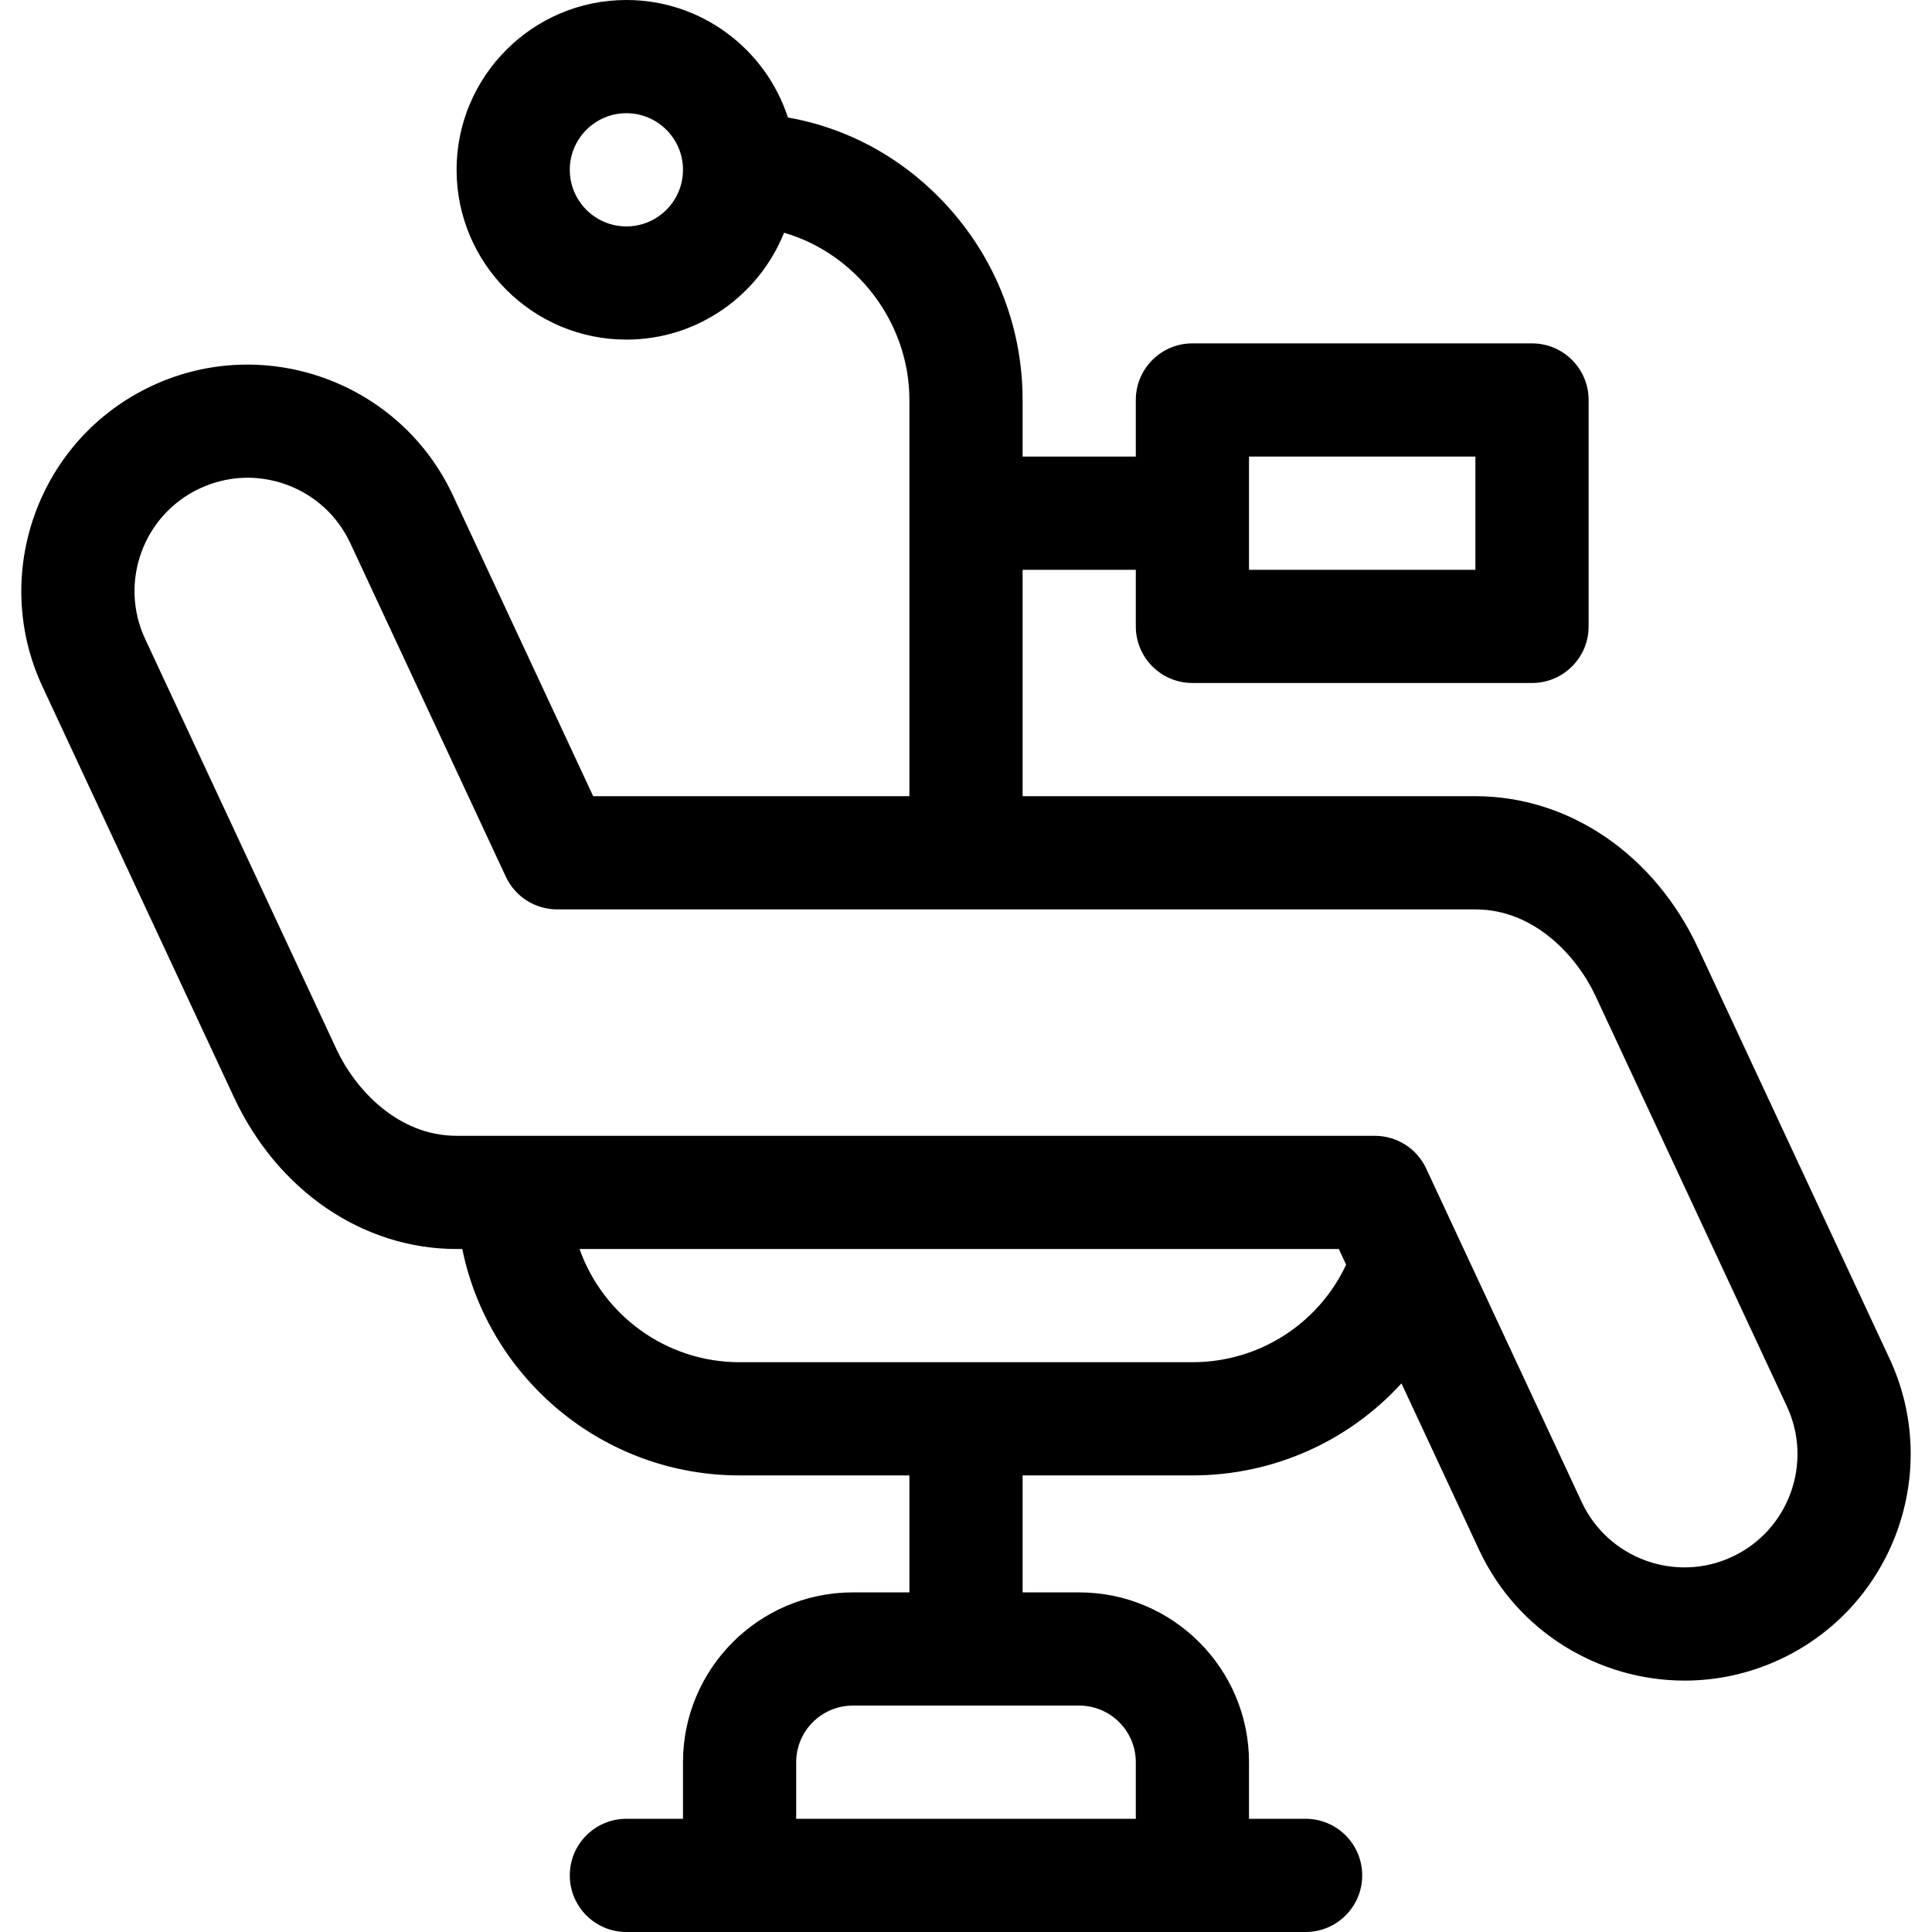 <?xml version="1.0" encoding="iso-8859-1"?>
<!-- Generator: Adobe Illustrator 19.0.0, SVG Export Plug-In . SVG Version: 6.00 Build 0)  -->
<svg xmlns="http://www.w3.org/2000/svg" xmlns:xlink="http://www.w3.org/1999/xlink" version="1.1" id="Capa_1" x="0px" y="0px" viewBox="0 0 512 512" style="enable-background:new 0 0 512 512;" xml:space="preserve">
<g>
	<g>
		<path d="M500.736,360.021l-50.715-108.757C438.436,226.428,415.821,211,391,211H271v-60h30v15c0,8.284,6.716,15,15,15h90    c8.284,0,15-6.716,15-15v-60c0-8.284-6.716-15-15-15h-90c-8.284,0-15,6.716-15,15v15h-30v-15c0-20.03-7.759-38.999-21.847-53.412    c-11.158-11.414-25.169-18.788-40.349-21.454C202.944,13.087,185.976,0,166,0c-24.813,0-45,20.187-45,45s20.187,45,45,45    c18.92,0,35.139-11.743,41.781-28.318C226.676,67.129,241,85.215,241,106v105h-83.797l-37.182-79.735    c-13.98-29.985-49.753-43.005-79.737-29.023c-29.983,13.984-43.001,49.753-29.021,79.736l50.715,108.756    C73.557,315.571,96.173,331,121,331h1.509c6.968,34.192,37.271,60,73.491,60h45v31h-15c-24.813,0-45,20.187-45,45v15h-15    c-8.284,0-15,6.716-15,15s6.716,15,15,15h180c8.284,0,15-6.716,15-15s-6.716-15-15-15h-15v-15c0-24.813-20.187-45-45-45h-15v-31    h45c21.62,0,41.515-9.173,55.402-24.39l20.576,44.126c10.169,21.807,31.859,34.639,54.471,34.639    c8.478,0,17.088-1.805,25.265-5.618C501.698,425.775,514.717,390.006,500.736,360.021z M331,121h60v30h-60V121z M166,60    c-8.271,0-15-6.729-15-15s6.729-15,15-15s15,6.729,15,15S174.272,60,166,60z M286,452c8.272,0,15,6.729,15,15v15h-90v-15    c0-8.271,6.729-15,15-15H286z M316,361H196c-19.555,0-36.228-12.542-42.42-30h201.217l1.94,4.162    C349.4,350.817,333.656,361,316,361z M459.036,412.567c-14.993,6.991-32.877,0.481-39.868-14.51l-41.221-88.396    c-2.464-5.283-7.766-8.661-13.595-8.661H121c-15.601,0-26.897-12.359-31.832-22.943L38.453,169.299    c-6.99-14.991-0.48-32.876,14.51-39.868c7.172-3.345,15.315-3.776,22.94-1.001c7.53,2.741,13.542,8.25,16.929,15.514    l41.221,88.396c2.464,5.283,7.766,8.661,13.595,8.661H391c15.596,0,26.896,12.36,31.832,22.943l50.714,108.755    C480.536,387.691,474.028,405.577,459.036,412.567z"/>
	</g>
</g>
<g>
</g>
<g>
</g>
<g>
</g>
<g>
</g>
<g>
</g>
<g>
</g>
<g>
</g>
<g>
</g>
<g>
</g>
<g>
</g>
<g>
</g>
<g>
</g>
<g>
</g>
<g>
</g>
<g>
</g>
</svg>
